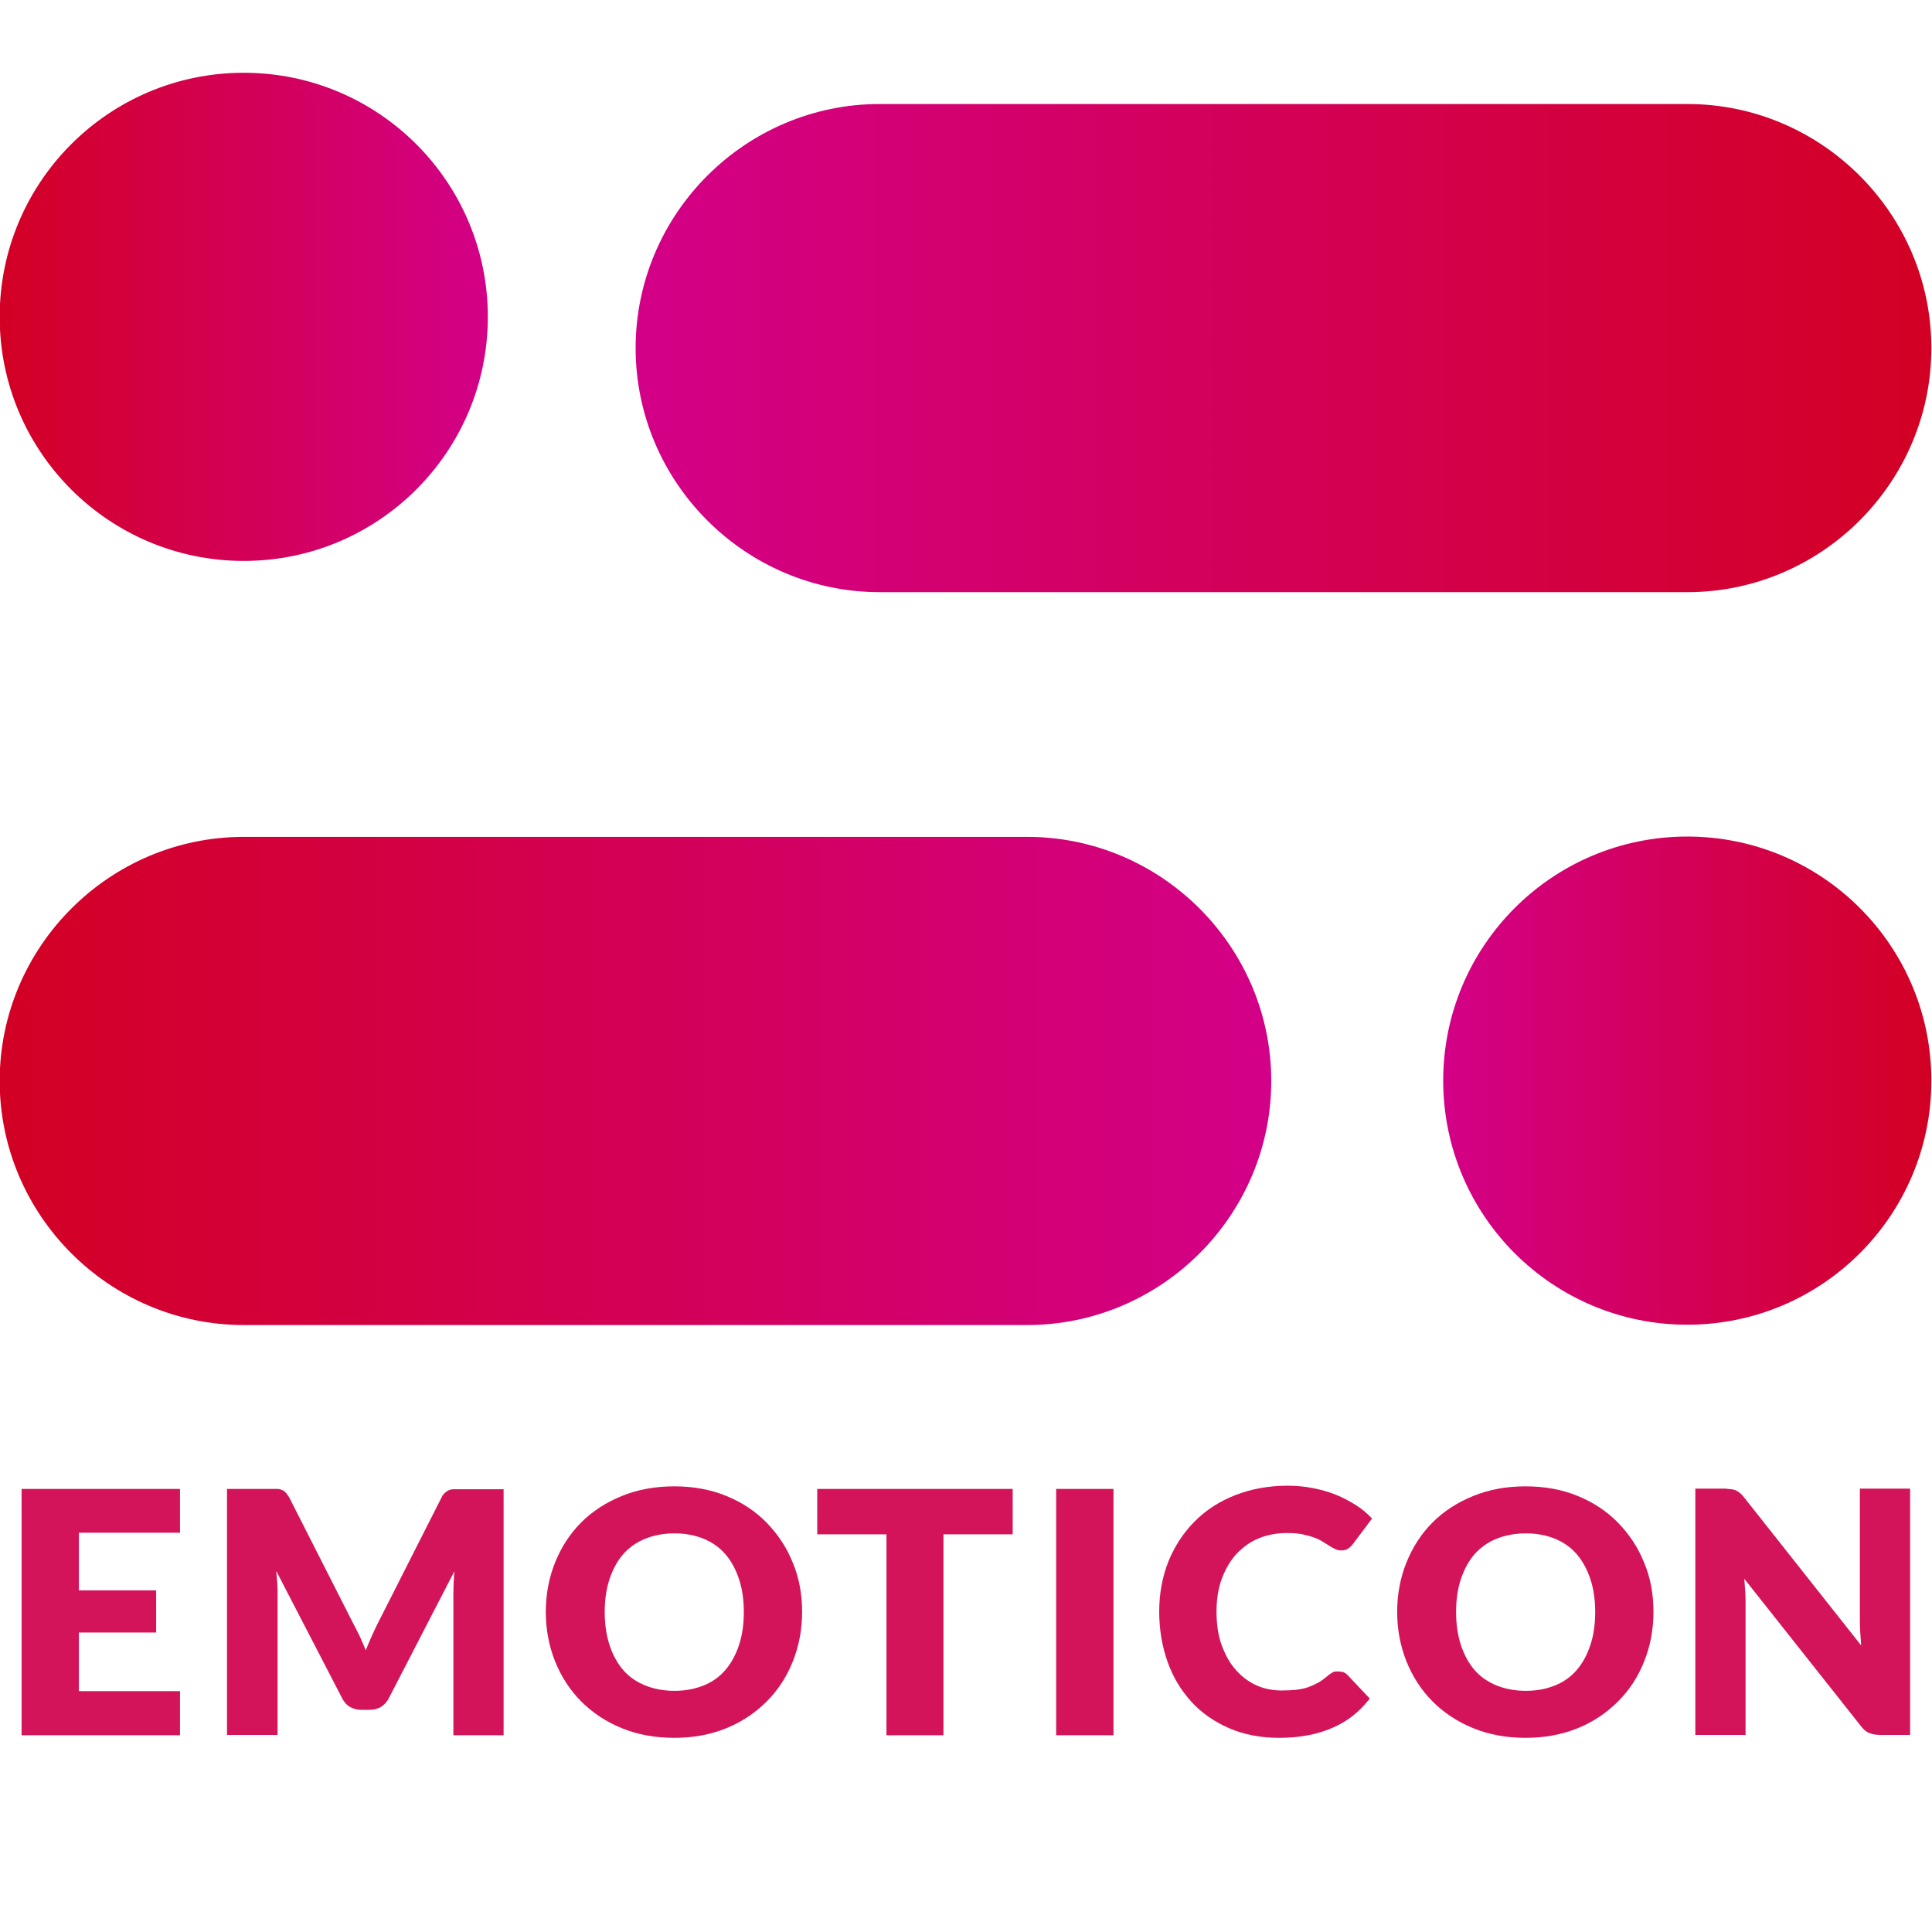 <?xml version="1.0" encoding="utf-8"?>
<!-- Generator: Adobe Illustrator 20.1.0, SVG Export Plug-In . SVG Version: 6.00 Build 0)  -->
<svg version="1.1" id="Layer_1" xmlns="http://www.w3.org/2000/svg" xmlns:xlink="http://www.w3.org/1999/xlink" x="0px" y="0px"
	 viewBox="0 0 600 600" style="enable-background:new 0 0 600 600;" xml:space="preserve">
<style type="text/css">
	.st0{fill:url(#SVGID_1_);}
	.st1{fill:url(#SVGID_2_);}
	.st2{fill:url(#SVGID_3_);}
	.st3{fill:url(#SVGID_4_);}
	.st4{fill:#D4145A;}
</style>
<linearGradient id="SVGID_1_" gradientUnits="userSpaceOnUse" x1="599.824" y1="108.1" x2="197.334" y2="108.1">
	<stop  offset="0" style="stop-color:#D30024"/>
	<stop  offset="1" style="stop-color:#D30088"/>
</linearGradient>
<path class="st0" d="M524,183.9H273.2c-41.7,0-75.8-34.1-75.8-75.8v0c0-41.7,34.1-75.8,75.8-75.8H524c41.7,0,75.8,34.1,75.8,75.8v0
	C599.8,149.8,565.7,183.9,524,183.9z"/>
<linearGradient id="SVGID_2_" gradientUnits="userSpaceOnUse" x1="-0.176" y1="335.638" x2="394.845" y2="335.638">
	<stop  offset="0" style="stop-color:#D30024"/>
	<stop  offset="1" style="stop-color:#D30088"/>
</linearGradient>
<path class="st1" d="M319,411.5H75.7c-41.7,0-75.8-34.1-75.8-75.8v0c0-41.7,34.1-75.8,75.8-75.8H319c41.7,0,75.8,34.1,75.8,75.8v0
	C394.8,377.4,360.7,411.5,319,411.5z"/>
<linearGradient id="SVGID_3_" gradientUnits="userSpaceOnUse" x1="-0.176" y1="98.406" x2="151.516" y2="98.406">
	<stop  offset="0" style="stop-color:#D30024"/>
	<stop  offset="1" style="stop-color:#D30088"/>
</linearGradient>
<circle class="st2" cx="75.7" cy="98.4" r="75.8"/>
<linearGradient id="SVGID_4_" gradientUnits="userSpaceOnUse" x1="599.824" y1="335.638" x2="448.132" y2="335.638">
	<stop  offset="0" style="stop-color:#D30024"/>
	<stop  offset="1" style="stop-color:#D30088"/>
</linearGradient>
<circle class="st3" cx="524" cy="335.6" r="75.8"/>
<g>
	<path class="st4" d="M55.9,462.4v13.6H24.5v17.9h24v13.1h-24v18.2h31.4v13.7H6.7v-76.5H55.9z"/>
	<path class="st4" d="M111.7,508.1c0.6,1.4,1.3,2.9,1.9,4.4c0.6-1.5,1.2-3,1.9-4.5c0.7-1.5,1.3-2.9,2-4.2l19.6-38.7
		c0.3-0.7,0.7-1.2,1.1-1.5c0.4-0.4,0.8-0.6,1.2-0.8s1-0.3,1.5-0.3c0.6,0,1.3,0,2,0h13.5v76.4h-15.6v-44c0-2.1,0.1-4.4,0.3-6.9
		l-20.3,39.3c-0.6,1.2-1.5,2.2-2.5,2.8s-2.3,0.9-3.6,0.9h-2.4c-1.4,0-2.6-0.3-3.6-0.9c-1.1-0.6-1.9-1.6-2.5-2.8l-20.4-39.4
		c0.1,1.2,0.2,2.4,0.3,3.6c0.1,1.2,0.1,2.3,0.1,3.3v44H70.5v-76.4h13.5c0.8,0,1.4,0,2,0s1.1,0.1,1.5,0.3c0.5,0.2,0.9,0.4,1.2,0.8
		c0.4,0.4,0.7,0.9,1.1,1.5l19.7,38.8C110.3,505.3,111,506.7,111.7,508.1z"/>
	<path class="st4" d="M249.1,500.6c0,5.5-1,10.7-2.9,15.4c-1.9,4.8-4.6,8.9-8.1,12.4s-7.6,6.3-12.5,8.3c-4.9,2-10.3,3-16.2,3
		c-6,0-11.4-1-16.3-3c-4.9-2-9.1-4.8-12.6-8.3s-6.2-7.7-8.1-12.4c-1.9-4.8-2.9-9.9-2.9-15.4c0-5.5,1-10.7,2.9-15.4s4.6-8.9,8.1-12.4
		c3.5-3.5,7.7-6.2,12.6-8.2c4.9-2,10.3-3,16.3-3c5.9,0,11.4,1,16.2,3c4.9,2,9.1,4.8,12.5,8.3s6.2,7.6,8.1,12.4
		C248.2,490,249.1,495.2,249.1,500.6z M231,500.6c0-3.8-0.5-7.2-1.5-10.2c-1-3-2.4-5.6-4.2-7.7c-1.8-2.1-4.1-3.7-6.7-4.8
		c-2.7-1.1-5.7-1.7-9.1-1.7c-3.4,0-6.5,0.6-9.2,1.7c-2.7,1.1-4.9,2.7-6.8,4.8c-1.8,2.1-3.2,4.7-4.2,7.7c-1,3-1.5,6.4-1.5,10.2
		c0,3.8,0.5,7.2,1.5,10.3c1,3,2.4,5.6,4.2,7.7c1.8,2.1,4.1,3.7,6.8,4.8c2.7,1.1,5.7,1.7,9.2,1.7c3.4,0,6.4-0.6,9.1-1.7
		c2.7-1.1,4.9-2.7,6.7-4.8c1.8-2.1,3.2-4.7,4.2-7.7C230.5,507.9,231,504.5,231,500.6z"/>
	<path class="st4" d="M314.5,462.4v14.1H293v62.4h-17.7v-62.4h-21.5v-14.1H314.5z"/>
	<path class="st4" d="M345.8,538.9H328v-76.5h17.8V538.9z"/>
	<path class="st4" d="M415.9,519.1c0.4,0,0.8,0.1,1.3,0.2c0.4,0.2,0.8,0.4,1.2,0.8l7,7.4c-3.1,4-6.9,7.1-11.6,9.1
		c-4.6,2-10.1,3.1-16.5,3.1c-5.8,0-11-1-15.6-3s-8.5-4.7-11.7-8.2c-3.2-3.5-5.7-7.6-7.4-12.4c-1.7-4.8-2.6-10-2.6-15.6
		c0-5.7,1-10.9,2.9-15.7c2-4.8,4.7-8.9,8.2-12.4c3.5-3.5,7.7-6.2,12.6-8.1c4.9-1.9,10.3-2.9,16.2-2.9c2.9,0,5.6,0.3,8.1,0.8
		c2.5,0.5,4.9,1.2,7.1,2.1c2.2,0.9,4.2,2,6.1,3.2c1.9,1.2,3.5,2.6,4.9,4.1l-6,8c-0.4,0.5-0.8,0.9-1.4,1.3c-0.5,0.4-1.3,0.6-2.2,0.6
		c-0.6,0-1.2-0.1-1.8-0.4c-0.6-0.3-1.2-0.6-1.8-1c-0.6-0.4-1.3-0.8-2.1-1.3c-0.8-0.5-1.6-0.9-2.7-1.3s-2.2-0.7-3.6-1
		c-1.4-0.3-3-0.4-4.9-0.4c-3.2,0-6.2,0.6-8.8,1.7c-2.7,1.1-4.9,2.8-6.9,4.9c-1.9,2.1-3.4,4.7-4.5,7.7c-1.1,3-1.6,6.4-1.6,10.1
		c0,3.9,0.5,7.4,1.6,10.4c1.1,3,2.5,5.6,4.4,7.7c1.8,2.1,4,3.7,6.4,4.8c2.4,1.1,5.1,1.6,7.9,1.6c1.6,0,3.1-0.1,4.4-0.2
		c1.3-0.2,2.6-0.4,3.7-0.8c1.1-0.4,2.2-0.9,3.3-1.5c1-0.6,2.1-1.4,3.1-2.3c0.4-0.3,0.9-0.6,1.4-0.9S415.4,519.1,415.9,519.1z"/>
	<path class="st4" d="M513.5,500.6c0,5.5-1,10.7-2.9,15.4c-1.9,4.8-4.6,8.9-8.1,12.4s-7.6,6.3-12.5,8.3c-4.9,2-10.3,3-16.2,3
		c-6,0-11.4-1-16.3-3c-4.9-2-9.1-4.8-12.6-8.3s-6.2-7.7-8.1-12.4c-1.9-4.8-2.9-9.9-2.9-15.4c0-5.5,1-10.7,2.9-15.4s4.6-8.9,8.1-12.4
		c3.5-3.5,7.7-6.2,12.6-8.2c4.9-2,10.3-3,16.3-3c5.9,0,11.4,1,16.2,3c4.9,2,9.1,4.8,12.5,8.3s6.2,7.6,8.1,12.4
		C512.6,490,513.5,495.2,513.5,500.6z M495.4,500.6c0-3.8-0.5-7.2-1.5-10.2c-1-3-2.4-5.6-4.2-7.7c-1.8-2.1-4.1-3.7-6.7-4.8
		c-2.7-1.1-5.7-1.7-9.1-1.7c-3.4,0-6.5,0.6-9.2,1.7c-2.7,1.1-4.9,2.7-6.8,4.8c-1.8,2.1-3.2,4.7-4.2,7.7c-1,3-1.5,6.4-1.5,10.2
		c0,3.8,0.5,7.2,1.5,10.3c1,3,2.4,5.6,4.2,7.7c1.8,2.1,4.1,3.7,6.8,4.8c2.7,1.1,5.7,1.7,9.2,1.7c3.4,0,6.4-0.6,9.1-1.7
		c2.7-1.1,4.9-2.7,6.7-4.8c1.8-2.1,3.2-4.7,4.2-7.7C494.9,507.9,495.4,504.5,495.4,500.6z"/>
	<path class="st4" d="M537.8,462.5c0.5,0.1,1,0.2,1.4,0.4c0.4,0.2,0.8,0.5,1.2,0.8c0.4,0.3,0.8,0.8,1.3,1.4l36.3,45.9
		c-0.1-1.5-0.2-2.9-0.3-4.3c-0.1-1.4-0.1-2.7-0.1-3.9v-40.5h15.6v76.5h-9.2c-1.4,0-2.5-0.2-3.5-0.6s-1.9-1.2-2.7-2.3l-36.1-45.6
		c0.1,1.3,0.2,2.6,0.3,3.9c0.1,1.3,0.1,2.5,0.1,3.6v41h-15.6v-76.5h9.3C536.7,462.4,537.3,462.5,537.8,462.5z"/>
</g>
</svg>

